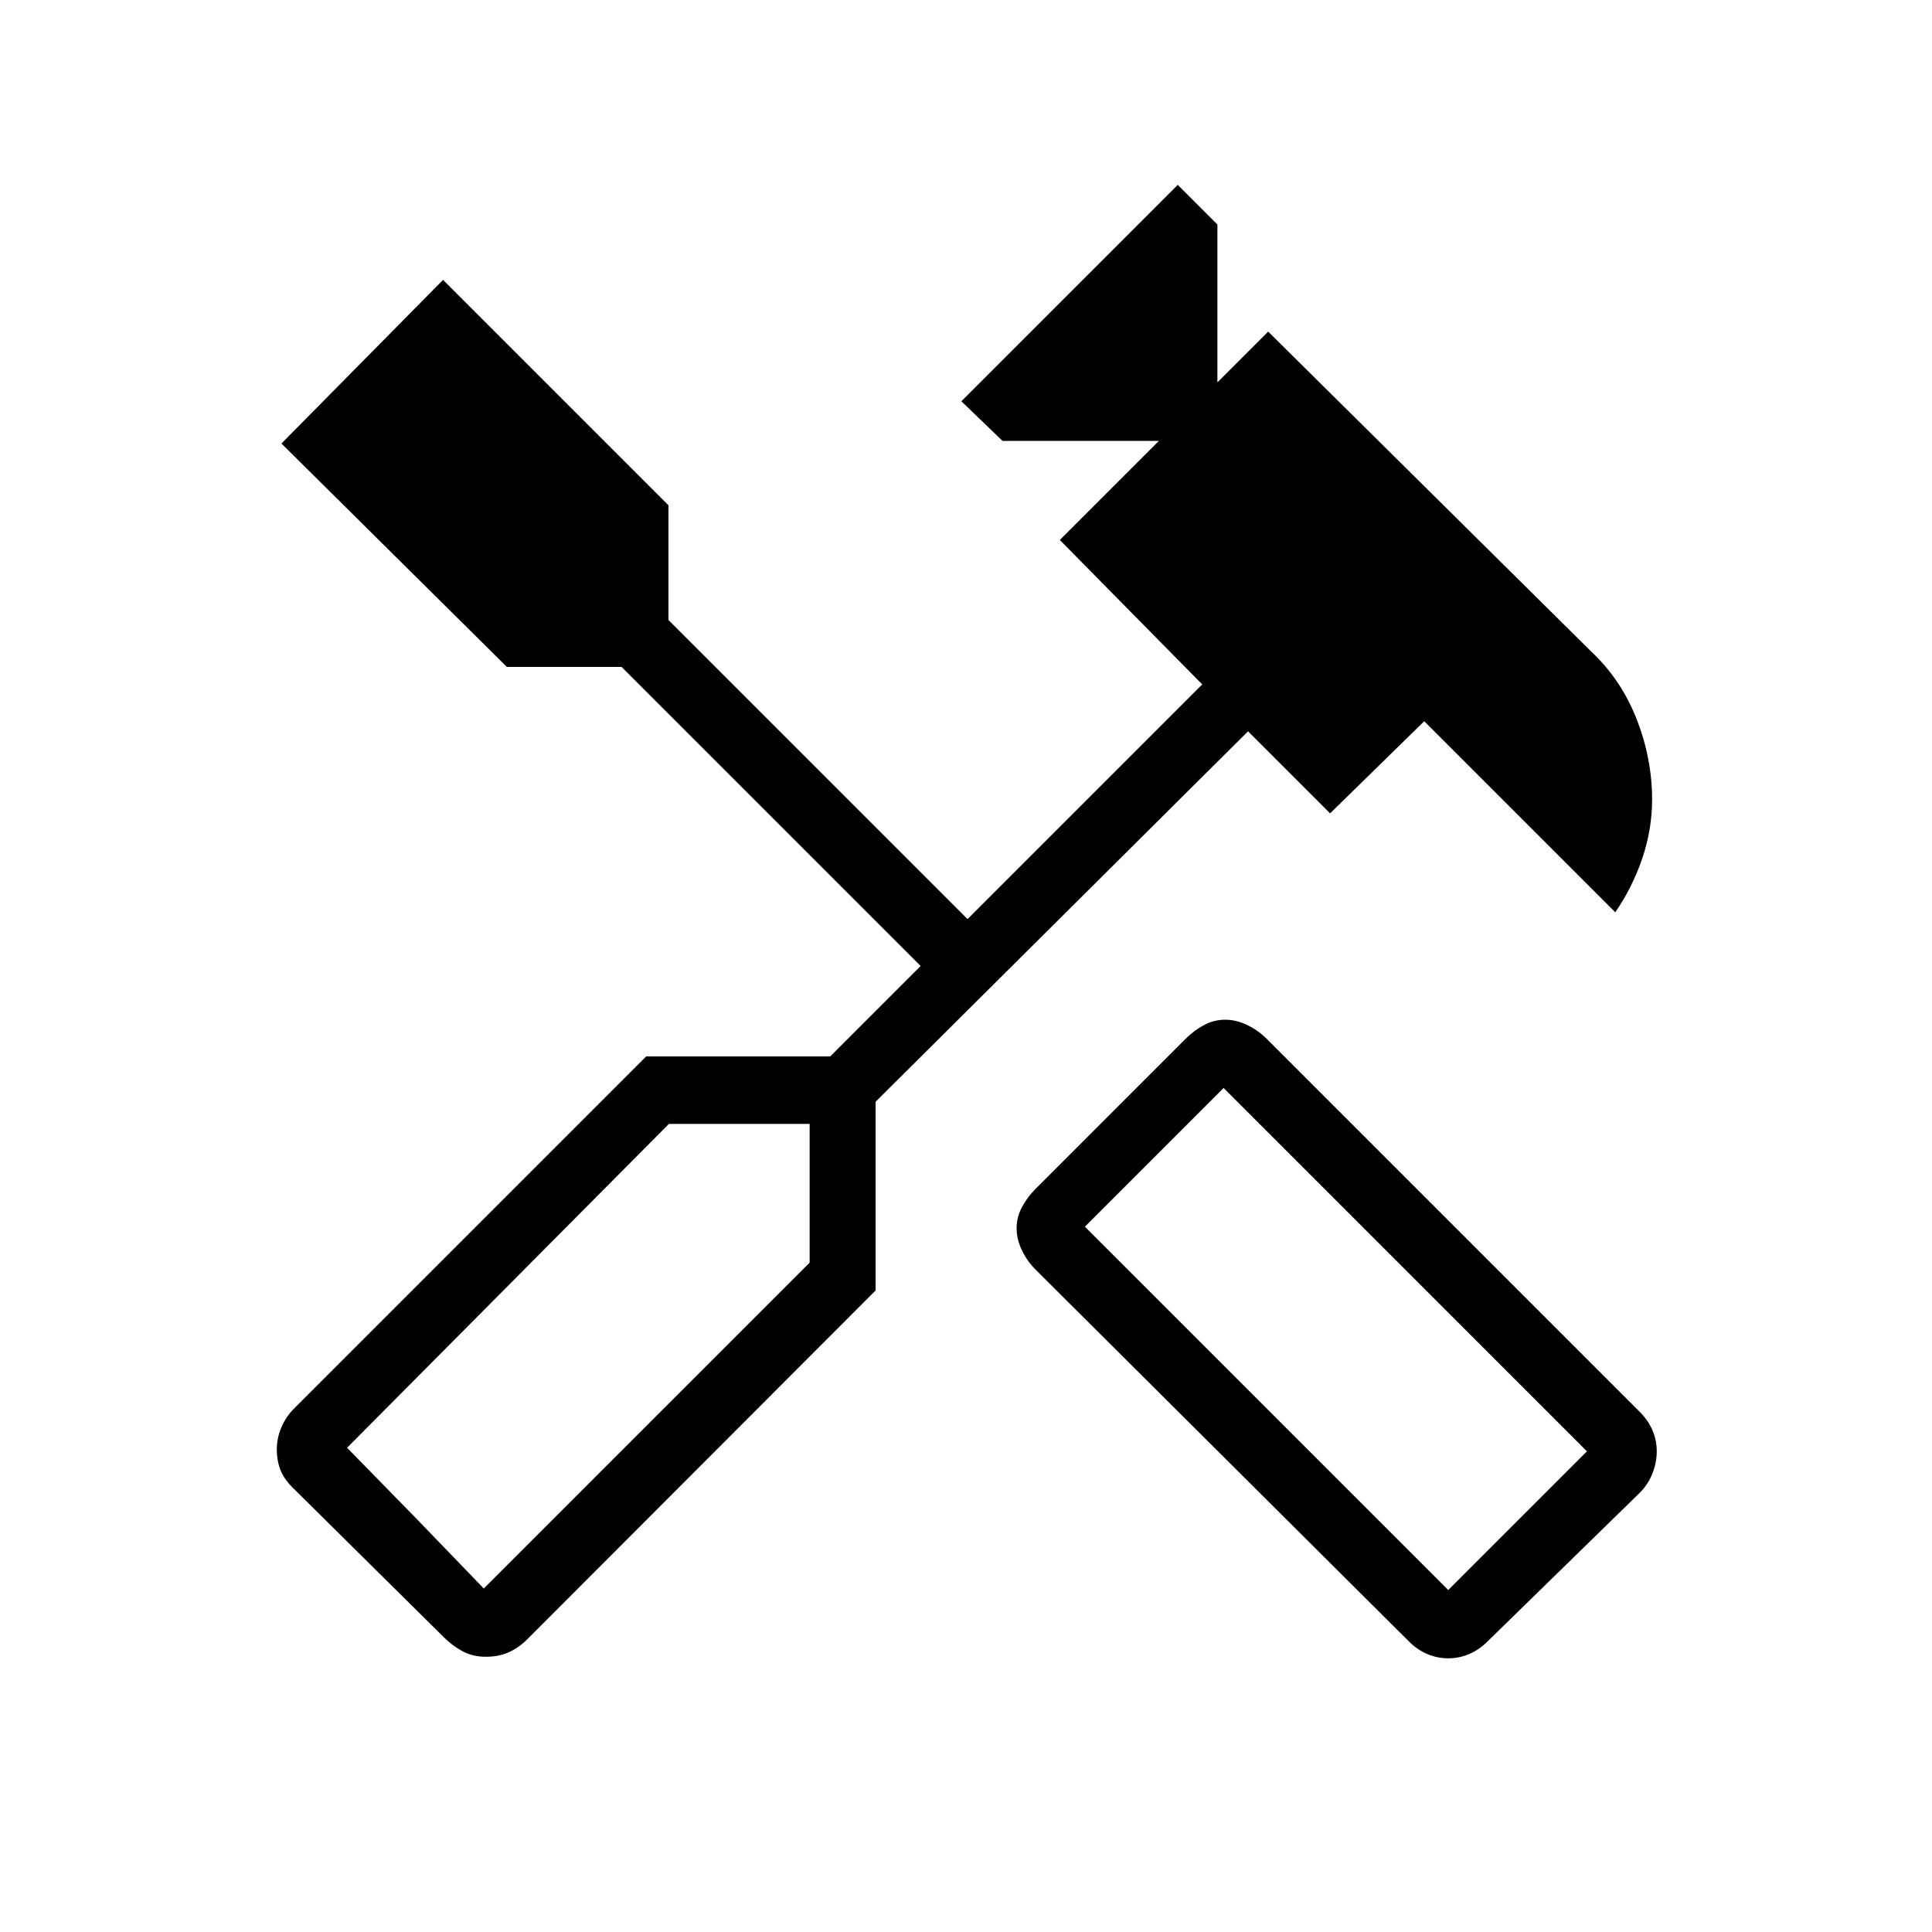 <svg xmlns="http://www.w3.org/2000/svg" height="20" viewBox="0 -960 960 960" width="20"><path d="M719.62-136q-5.47 0-10.43-2.12-4.96-2.11-9.19-6.34L514.62-329.08q-4.24-4.23-6.85-9.69-2.62-5.46-2.62-10.92t2.62-10.43q2.61-4.96 6.85-9.19l74.53-74.54q4.23-4.23 9.2-6.84 4.96-2.62 10.42-2.62t10.92 2.62q5.46 2.61 9.69 6.84l185.39 185.39q4.23 4.23 6.35 9.19 2.11 4.96 2.11 10.42 0 5.47-2.11 10.93-2.12 5.46-6.35 9.69l-75.54 73.77q-4.23 4.23-9.19 6.34-4.96 2.12-10.42 2.12Zm0-33.92 68.92-68.93L608-419.38l-68.92 68.92 180.54 180.54Zm-478.24 33.15q-6.46 0-11.53-2.73-5.08-2.73-9.31-6.96L145.23-221q-4.23-4.23-5.96-8.81-1.73-4.57-1.73-10.04 0-5.46 2.23-10.8 2.23-5.35 6.46-9.58l174.85-174.85h91.46L457.46-480 308.85-628.62h-57l-112-111 80.3-81.3 112 112v57l148.62 148.61 116.61-116.61-70.76-71.77 49.23-49.23h-77.7l-20.46-19.7 107.54-107.53 19.69 19.69V-770l25.23-25.23 160.93 159.38q14.69 13.93 22.27 33.47 7.57 19.53 7.57 39.69 0 14.77-4.88 29.19-4.89 14.42-13.42 26.81l-94.93-94.93-46.77 45.77-40.77-40.77-185.07 184.08v93.77L262-145.46q-4.23 4.23-9.19 6.46-4.96 2.23-11.43 2.23Zm-1-33.92 161.93-161.93v-68.92h-69.93L172.46-240.62l67.92 69.93Zm0 0-67.92-69.93 34.08 34.85 33.84 35.08Zm479.24.77 68.92-68.93-68.92 68.93Z"/></svg>